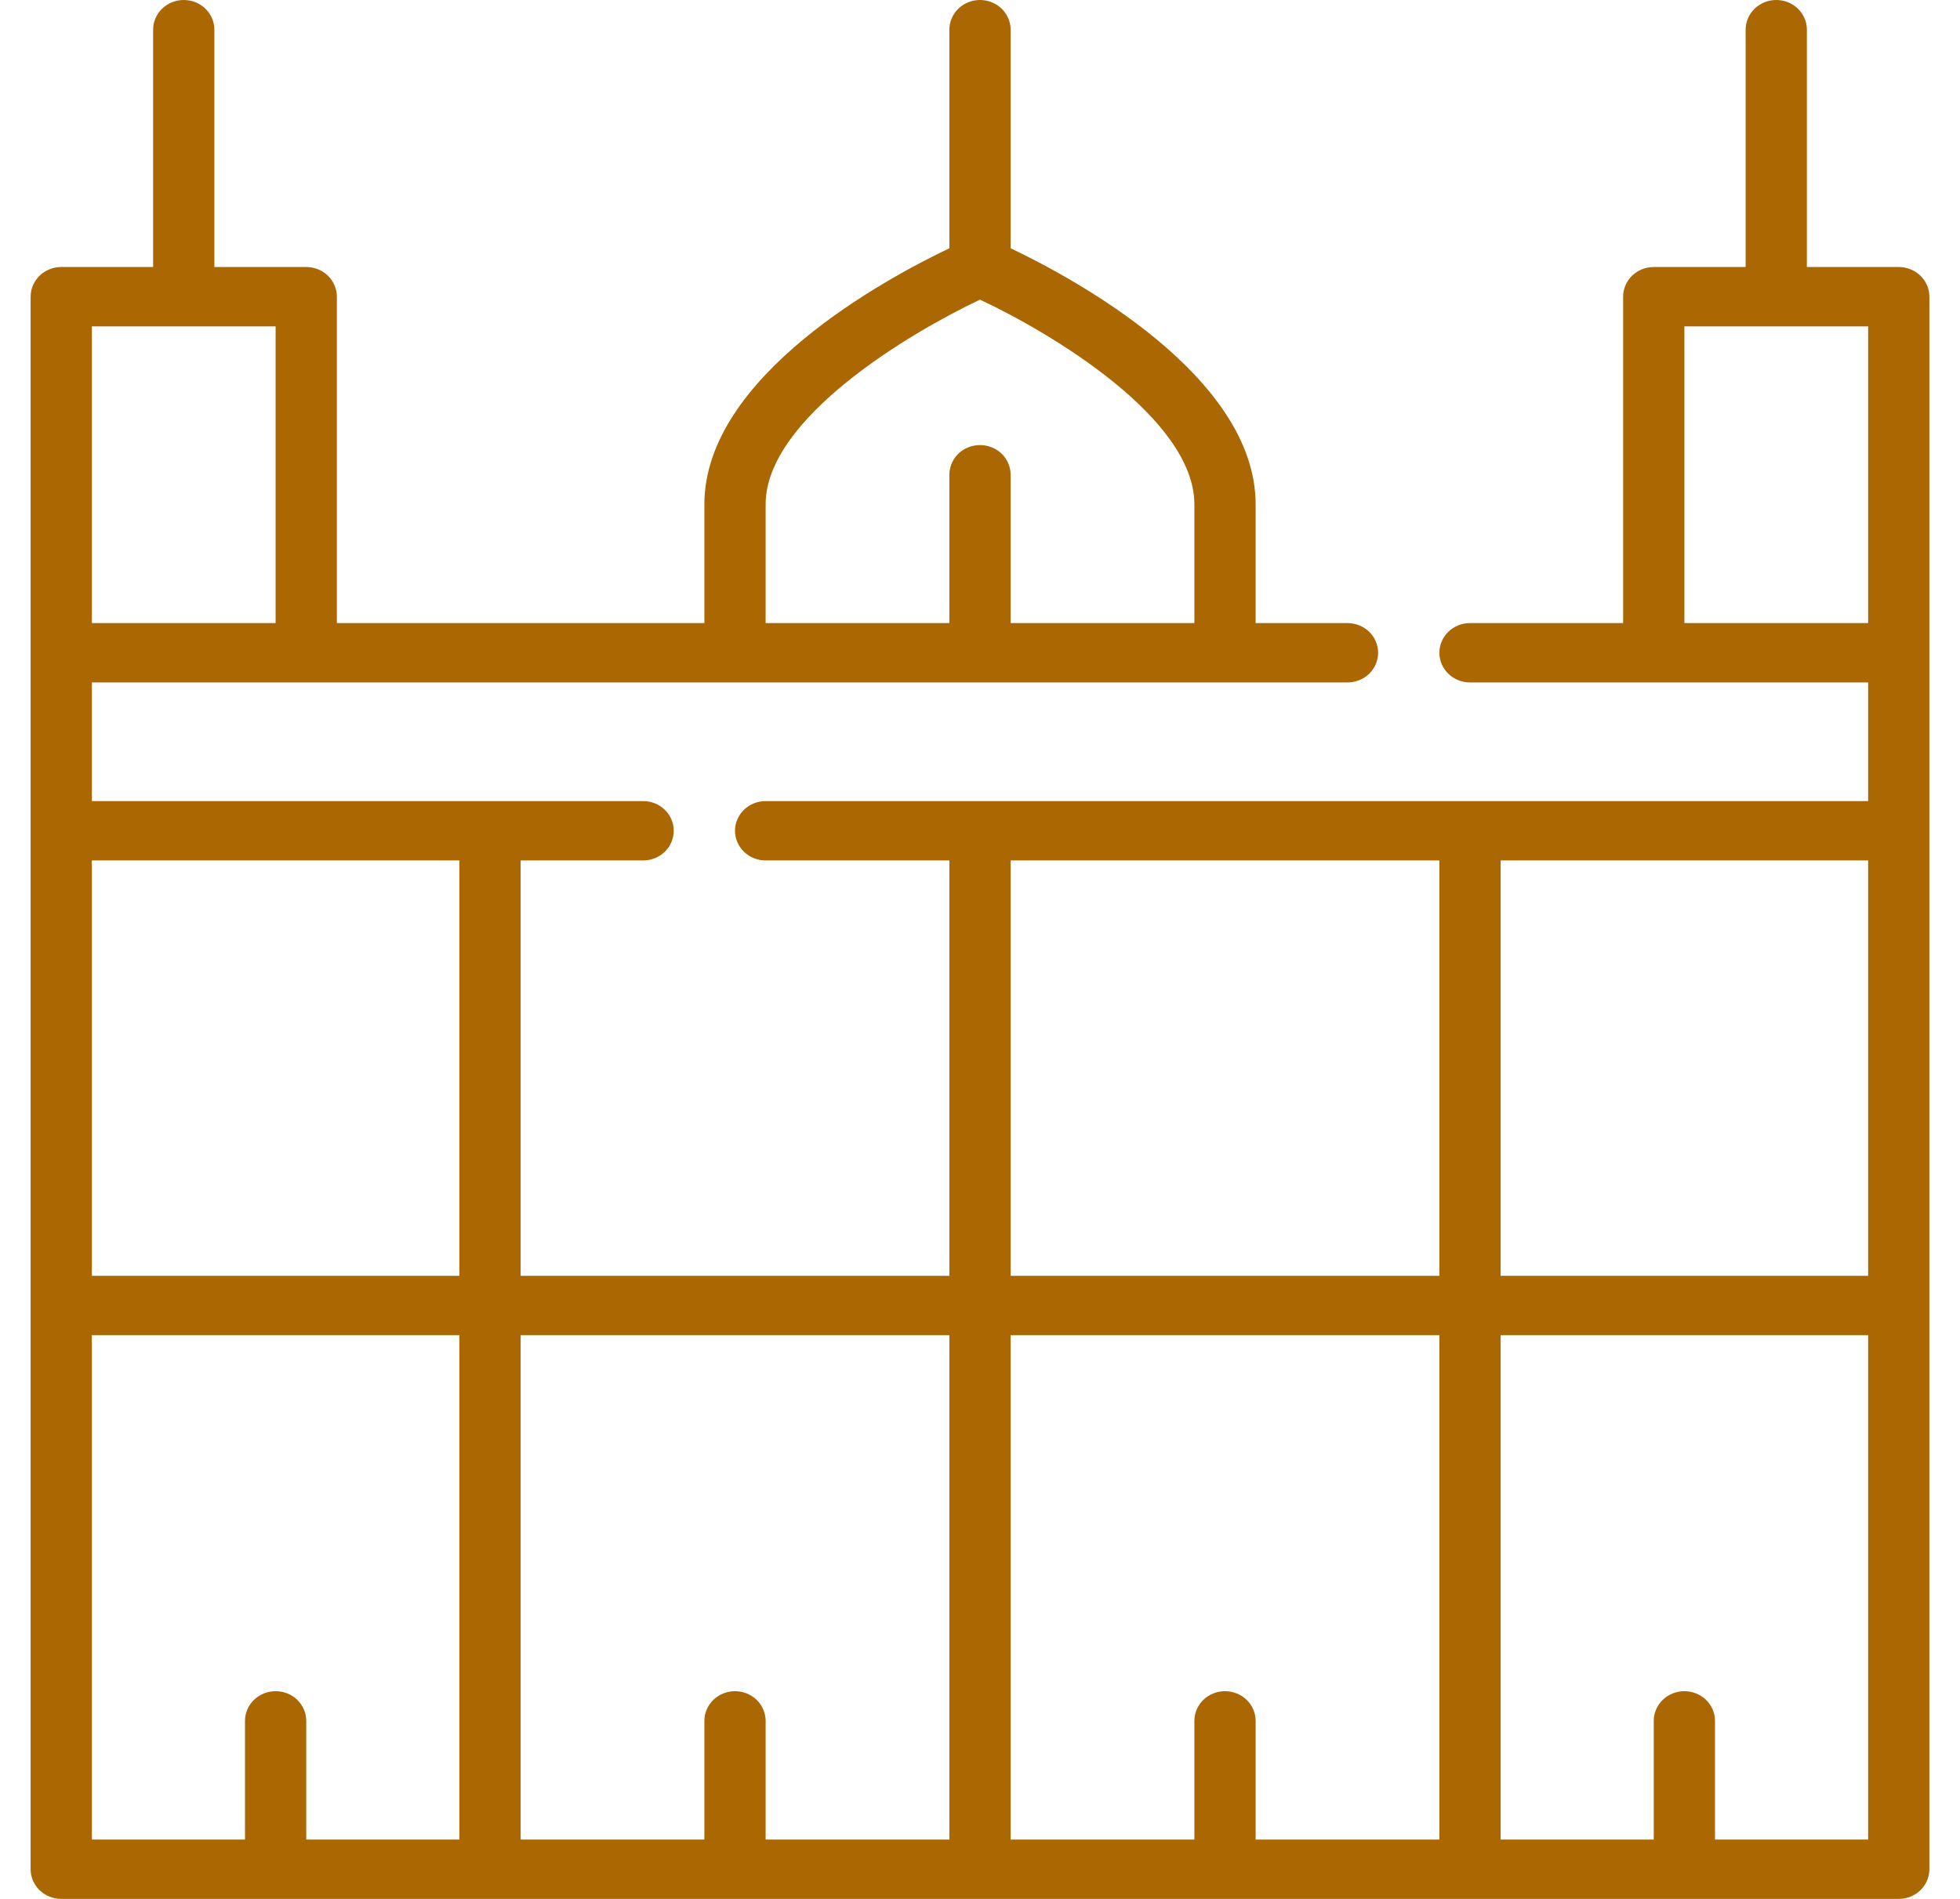 <svg width="32" height="31" viewBox="0 0 32 31" fill="none" xmlns="http://www.w3.org/2000/svg">
<path d="M31 4.359H29.5V0.484C29.5 0.356 29.447 0.233 29.354 0.142C29.26 0.051 29.133 0 29 0C28.867 0 28.74 0.051 28.646 0.142C28.553 0.233 28.5 0.356 28.5 0.484V4.359H27C26.867 4.359 26.74 4.41 26.646 4.501C26.553 4.592 26.5 4.715 26.5 4.844V10.172H24C23.867 10.172 23.74 10.223 23.646 10.314C23.553 10.405 23.5 10.528 23.5 10.656C23.5 10.785 23.553 10.908 23.646 10.999C23.74 11.09 23.867 11.141 24 11.141H30.5V13.078H12.5C12.367 13.078 12.24 13.129 12.146 13.22C12.053 13.311 12 13.434 12 13.562C12 13.691 12.053 13.814 12.146 13.905C12.24 13.996 12.367 14.047 12.5 14.047H15.5V20.828H8.5V14.047H10.5C10.633 14.047 10.76 13.996 10.854 13.905C10.947 13.814 11 13.691 11 13.562C11 13.434 10.947 13.311 10.854 13.22C10.76 13.129 10.633 13.078 10.5 13.078H1.5V11.141H22C22.133 11.141 22.26 11.09 22.354 10.999C22.447 10.908 22.5 10.785 22.5 10.656C22.5 10.528 22.447 10.405 22.354 10.314C22.26 10.223 22.133 10.172 22 10.172H20.5V8.234C20.5 6.136 17.517 4.537 16.5 4.053V0.484C16.5 0.356 16.447 0.233 16.354 0.142C16.26 0.051 16.133 0 16 0C15.867 0 15.74 0.051 15.646 0.142C15.553 0.233 15.5 0.356 15.5 0.484V4.053C14.483 4.537 11.5 6.136 11.5 8.234V10.172H5.5V4.844C5.5 4.715 5.447 4.592 5.354 4.501C5.26 4.41 5.133 4.359 5 4.359H3.5V0.484C3.5 0.356 3.447 0.233 3.354 0.142C3.26 0.051 3.133 0 3 0C2.867 0 2.74 0.051 2.646 0.142C2.553 0.233 2.5 0.356 2.5 0.484V4.359H1C0.867 4.359 0.74 4.41 0.646 4.501C0.553 4.592 0.5 4.715 0.5 4.844V30.516C0.5 30.644 0.553 30.767 0.646 30.858C0.74 30.949 0.867 31 1 31H31C31.133 31 31.26 30.949 31.354 30.858C31.447 30.767 31.5 30.644 31.5 30.516V4.844C31.5 4.715 31.447 4.592 31.354 4.501C31.26 4.41 31.133 4.359 31 4.359ZM27.5 10.172V5.328H30.5V10.172H27.5ZM30.5 20.828H24.5V14.047H30.5V20.828ZM16.5 14.047H23.5V20.828H16.5V14.047ZM7.5 14.047V20.828H1.5V14.047H7.5ZM12.5 8.234C12.5 6.83 14.86 5.43 16 4.892C17.14 5.425 19.5 6.825 19.5 8.234V10.172H16.5V7.75C16.5 7.622 16.447 7.498 16.354 7.407C16.26 7.317 16.133 7.266 16 7.266C15.867 7.266 15.74 7.317 15.646 7.407C15.553 7.498 15.5 7.622 15.5 7.75V10.172H12.5V8.234ZM1.5 5.328H4.5V10.172H1.5V5.328ZM4.5 27.609C4.367 27.609 4.24 27.66 4.146 27.751C4.053 27.842 4 27.965 4 28.094V30.031H1.5V21.797H7.5V30.031H5V28.094C5 27.965 4.947 27.842 4.854 27.751C4.76 27.66 4.633 27.609 4.5 27.609ZM12 27.609C11.867 27.609 11.74 27.66 11.646 27.751C11.553 27.842 11.5 27.965 11.5 28.094V30.031H8.5V21.797H15.5V30.031H12.5V28.094C12.5 27.965 12.447 27.842 12.354 27.751C12.26 27.66 12.133 27.609 12 27.609ZM20 27.609C19.867 27.609 19.74 27.66 19.646 27.751C19.553 27.842 19.5 27.965 19.5 28.094V30.031H16.5V21.797H23.5V30.031H20.5V28.094C20.5 27.965 20.447 27.842 20.354 27.751C20.26 27.66 20.133 27.609 20 27.609ZM28 30.031V28.094C28 27.965 27.947 27.842 27.854 27.751C27.76 27.66 27.633 27.609 27.5 27.609C27.367 27.609 27.24 27.66 27.146 27.751C27.053 27.842 27 27.965 27 28.094V30.031H24.5V21.797H30.5V30.031H28Z" fill="#AB6702"/>
</svg>
